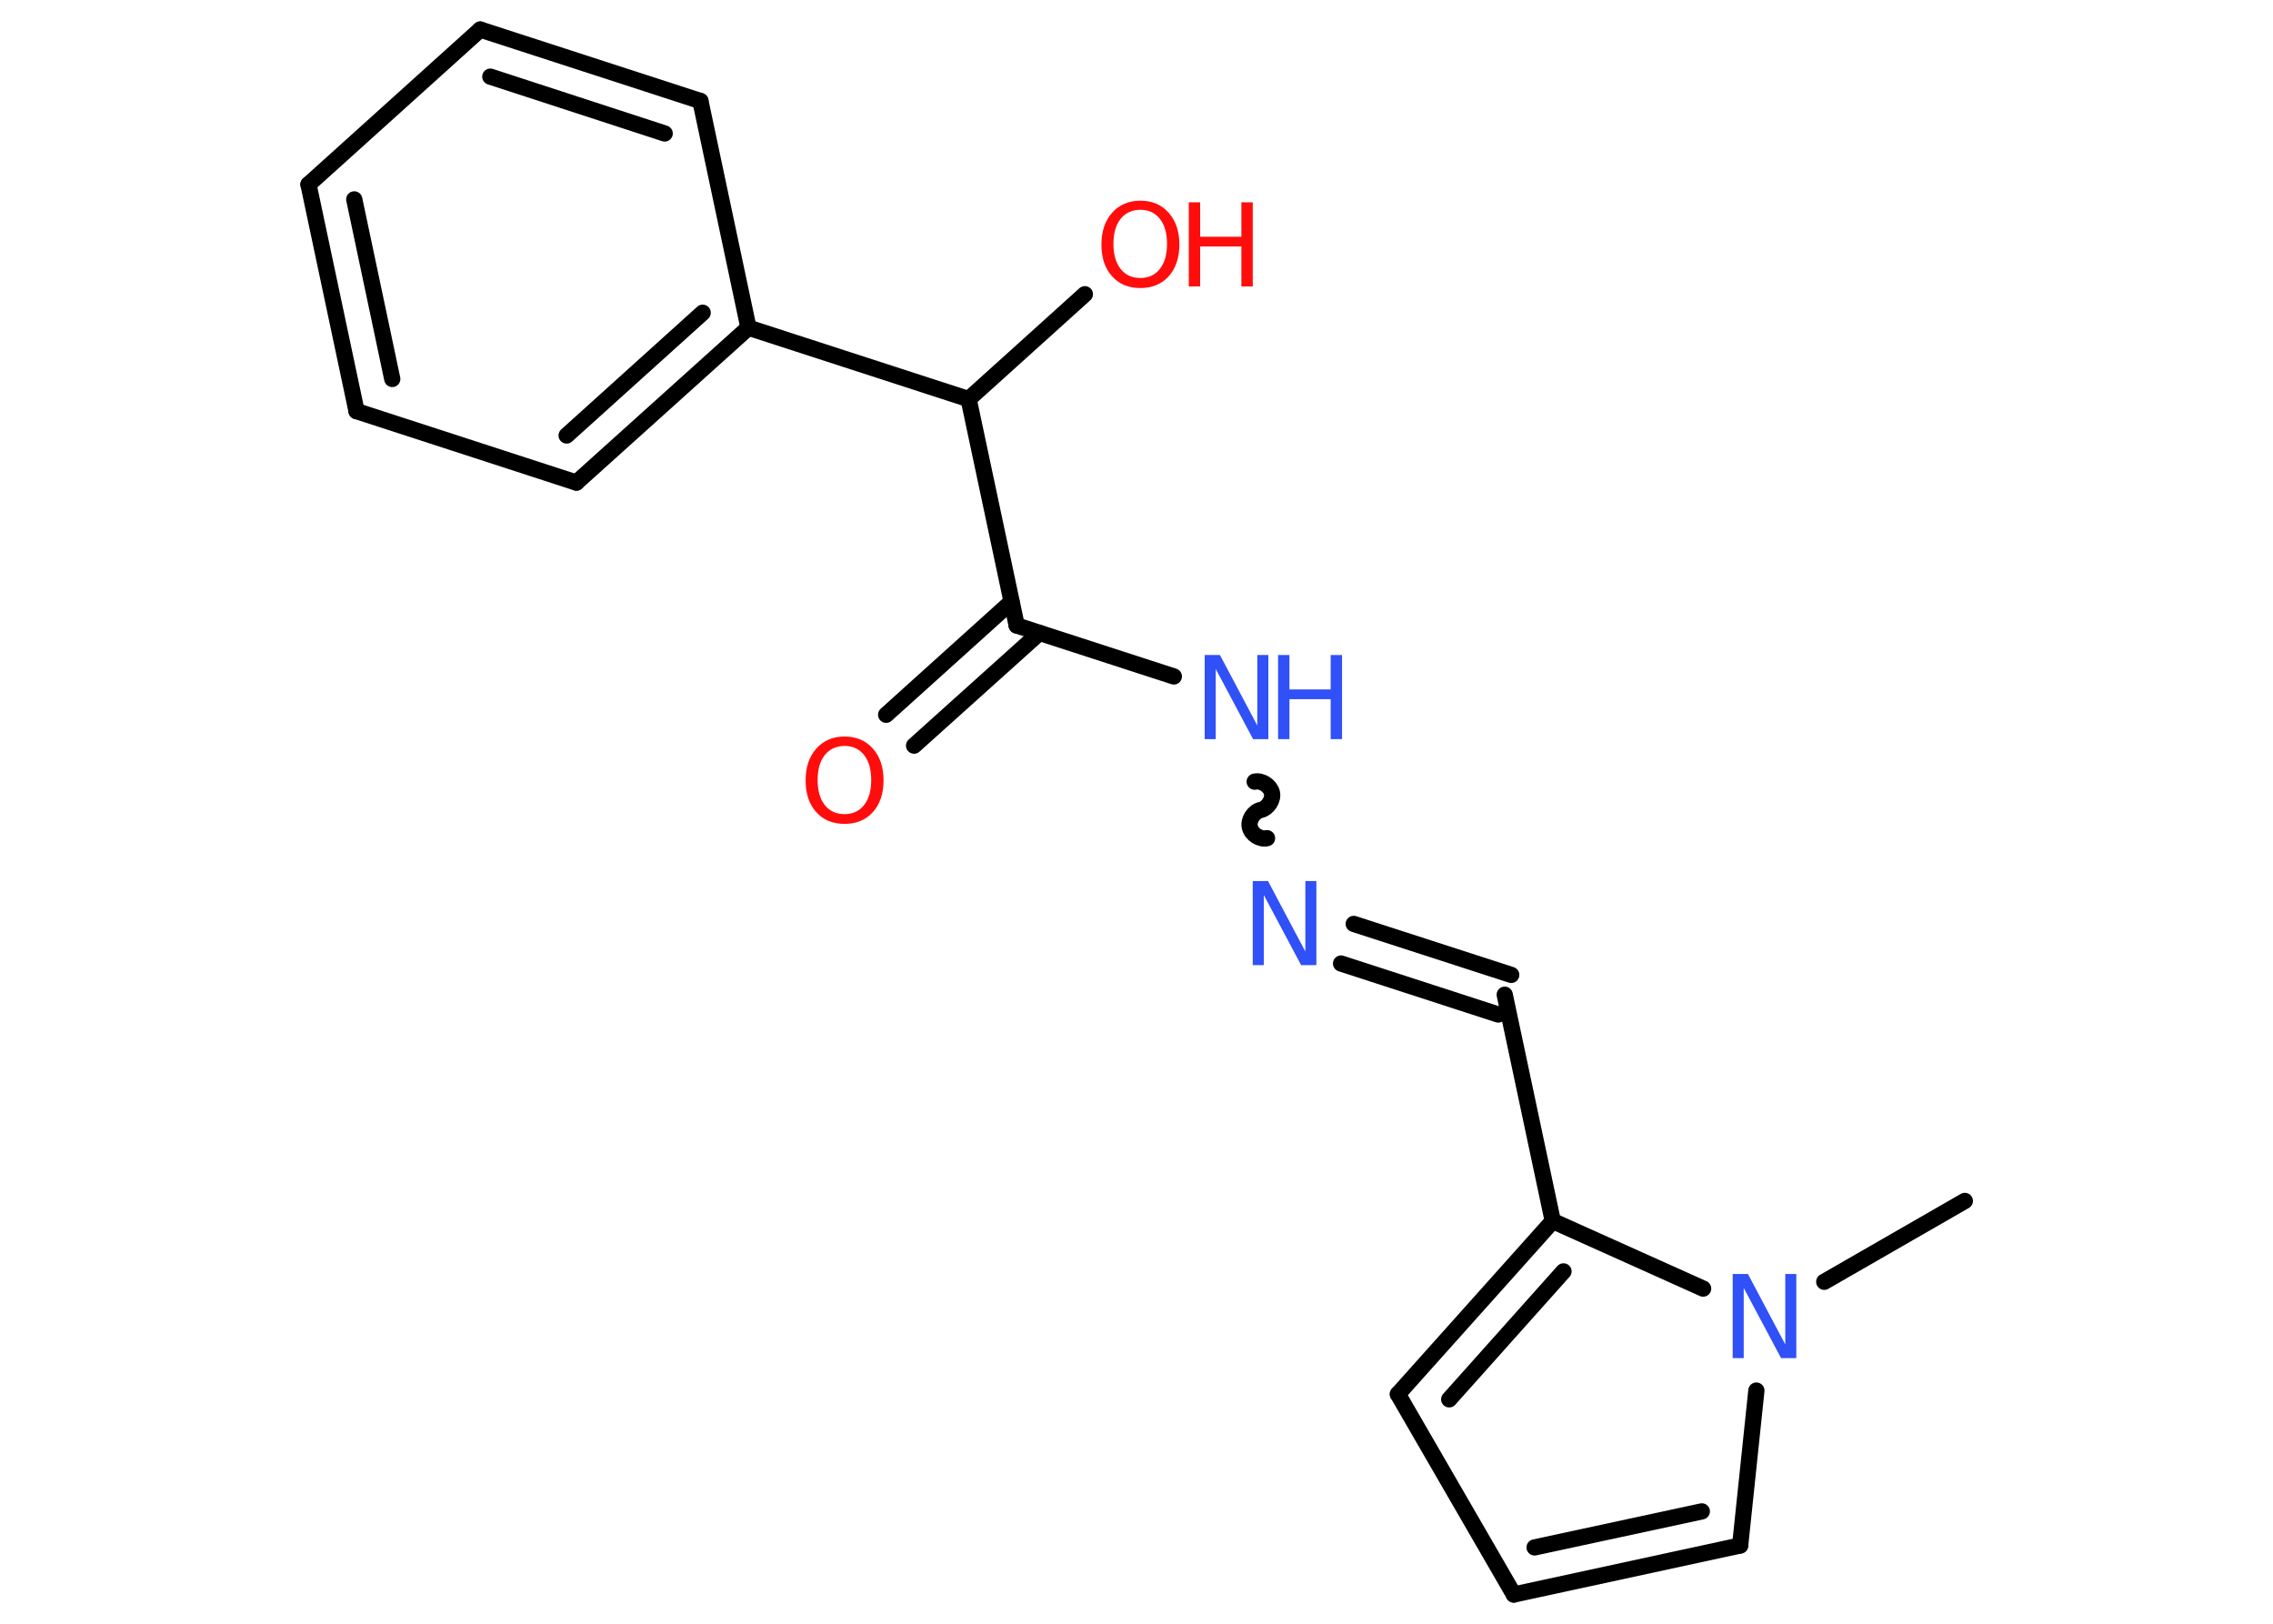 <?xml version='1.0' encoding='UTF-8'?>
<!DOCTYPE svg PUBLIC "-//W3C//DTD SVG 1.1//EN" "http://www.w3.org/Graphics/SVG/1.1/DTD/svg11.dtd">
<svg version='1.2' xmlns='http://www.w3.org/2000/svg' xmlns:xlink='http://www.w3.org/1999/xlink' width='70.0mm' height='50.0mm' viewBox='0 0 70.0 50.0'>
  <desc>Generated by the Chemistry Development Kit (http://github.com/cdk)</desc>
  <g stroke-linecap='round' stroke-linejoin='round' stroke='#000000' stroke-width='.5' fill='#3050F8'>
    <rect x='.0' y='.0' width='70.0' height='50.0' fill='#FFFFFF' stroke='none'/>
    <g id='mol1' class='mol'>
      <line id='mol1bnd1' class='bond' x1='60.51' y1='36.98' x2='56.18' y2='39.47'/>
      <line id='mol1bnd2' class='bond' x1='54.09' y1='42.82' x2='53.59' y2='47.59'/>
      <g id='mol1bnd3' class='bond'>
        <line x1='46.62' y1='49.1' x2='53.59' y2='47.59'/>
        <line x1='47.26' y1='47.65' x2='52.41' y2='46.54'/>
      </g>
      <line id='mol1bnd4' class='bond' x1='46.62' y1='49.1' x2='43.05' y2='42.93'/>
      <g id='mol1bnd5' class='bond'>
        <line x1='47.82' y1='37.6' x2='43.05' y2='42.93'/>
        <line x1='48.15' y1='39.15' x2='44.63' y2='43.09'/>
      </g>
      <line id='mol1bnd6' class='bond' x1='52.45' y1='39.68' x2='47.82' y2='37.6'/>
      <line id='mol1bnd7' class='bond' x1='47.82' y1='37.6' x2='46.34' y2='30.63'/>
      <g id='mol1bnd8' class='bond'>
        <line x1='46.14' y1='31.24' x2='41.3' y2='29.67'/>
        <line x1='46.54' y1='30.02' x2='41.69' y2='28.45'/>
      </g>
      <path id='mol1bnd9' class='bond' d='M38.64 24.07c.22 -.05 .48 .13 .53 .34c.05 .22 -.13 .48 -.34 .53c-.22 .05 -.39 .31 -.34 .53c.05 .22 .31 .39 .53 .34' fill='none' stroke='#000000' stroke-width='.5'/>
      <line id='mol1bnd10' class='bond' x1='36.15' y1='20.83' x2='31.31' y2='19.26'/>
      <g id='mol1bnd11' class='bond'>
        <line x1='32.01' y1='19.49' x2='28.15' y2='22.96'/>
        <line x1='31.15' y1='18.53' x2='27.29' y2='22.01'/>
      </g>
      <line id='mol1bnd12' class='bond' x1='31.31' y1='19.26' x2='29.83' y2='12.29'/>
      <line id='mol1bnd13' class='bond' x1='29.83' y1='12.29' x2='33.41' y2='9.06'/>
      <line id='mol1bnd14' class='bond' x1='29.83' y1='12.29' x2='23.05' y2='10.09'/>
      <g id='mol1bnd15' class='bond'>
        <line x1='17.75' y1='14.86' x2='23.05' y2='10.09'/>
        <line x1='17.45' y1='13.41' x2='21.64' y2='9.63'/>
      </g>
      <line id='mol1bnd16' class='bond' x1='17.75' y1='14.86' x2='10.98' y2='12.66'/>
      <g id='mol1bnd17' class='bond'>
        <line x1='9.5' y1='5.68' x2='10.98' y2='12.66'/>
        <line x1='10.91' y1='6.14' x2='12.08' y2='11.67'/>
      </g>
      <line id='mol1bnd18' class='bond' x1='9.5' y1='5.68' x2='14.79' y2='.91'/>
      <g id='mol1bnd19' class='bond'>
        <line x1='21.57' y1='3.11' x2='14.79' y2='.91'/>
        <line x1='20.47' y1='4.11' x2='15.1' y2='2.36'/>
      </g>
      <line id='mol1bnd20' class='bond' x1='23.05' y1='10.09' x2='21.57' y2='3.11'/>
      <path id='mol1atm2' class='atom' d='M53.36 39.23h.47l1.15 2.17v-2.17h.34v2.59h-.47l-1.15 -2.16v2.16h-.34v-2.59z' stroke='none'/>
      <path id='mol1atm8' class='atom' d='M38.58 27.13h.47l1.15 2.17v-2.17h.34v2.59h-.47l-1.15 -2.16v2.16h-.34v-2.59z' stroke='none'/>
      <g id='mol1atm9' class='atom'>
        <path d='M37.1 20.17h.47l1.15 2.17v-2.17h.34v2.59h-.47l-1.15 -2.16v2.16h-.34v-2.59z' stroke='none'/>
        <path d='M39.36 20.17h.35v1.06h1.27v-1.06h.35v2.59h-.35v-1.23h-1.27v1.23h-.35v-2.59z' stroke='none'/>
      </g>
      <path id='mol1atm11' class='atom' d='M26.01 22.97q-.38 .0 -.61 .28q-.22 .28 -.22 .77q.0 .49 .22 .77q.22 .28 .61 .28q.38 .0 .6 -.28q.22 -.28 .22 -.77q.0 -.49 -.22 -.77q-.22 -.28 -.6 -.28zM26.01 22.68q.54 .0 .87 .37q.33 .37 .33 .98q.0 .61 -.33 .98q-.33 .36 -.87 .36q-.55 .0 -.87 -.36q-.33 -.36 -.33 -.98q.0 -.61 .33 -.98q.33 -.37 .87 -.37z' stroke='none' fill='#FF0D0D'/>
      <g id='mol1atm13' class='atom'>
        <path d='M35.12 6.46q-.38 .0 -.61 .28q-.22 .28 -.22 .77q.0 .49 .22 .77q.22 .28 .61 .28q.38 .0 .6 -.28q.22 -.28 .22 -.77q.0 -.49 -.22 -.77q-.22 -.28 -.6 -.28zM35.12 6.18q.54 .0 .87 .37q.33 .37 .33 .98q.0 .61 -.33 .98q-.33 .36 -.87 .36q-.55 .0 -.87 -.36q-.33 -.36 -.33 -.98q.0 -.61 .33 -.98q.33 -.37 .87 -.37z' stroke='none' fill='#FF0D0D'/>
        <path d='M36.61 6.23h.35v1.06h1.27v-1.06h.35v2.59h-.35v-1.23h-1.27v1.23h-.35v-2.59z' stroke='none' fill='#FF0D0D'/>
      </g>
    </g>
  </g>
</svg>
